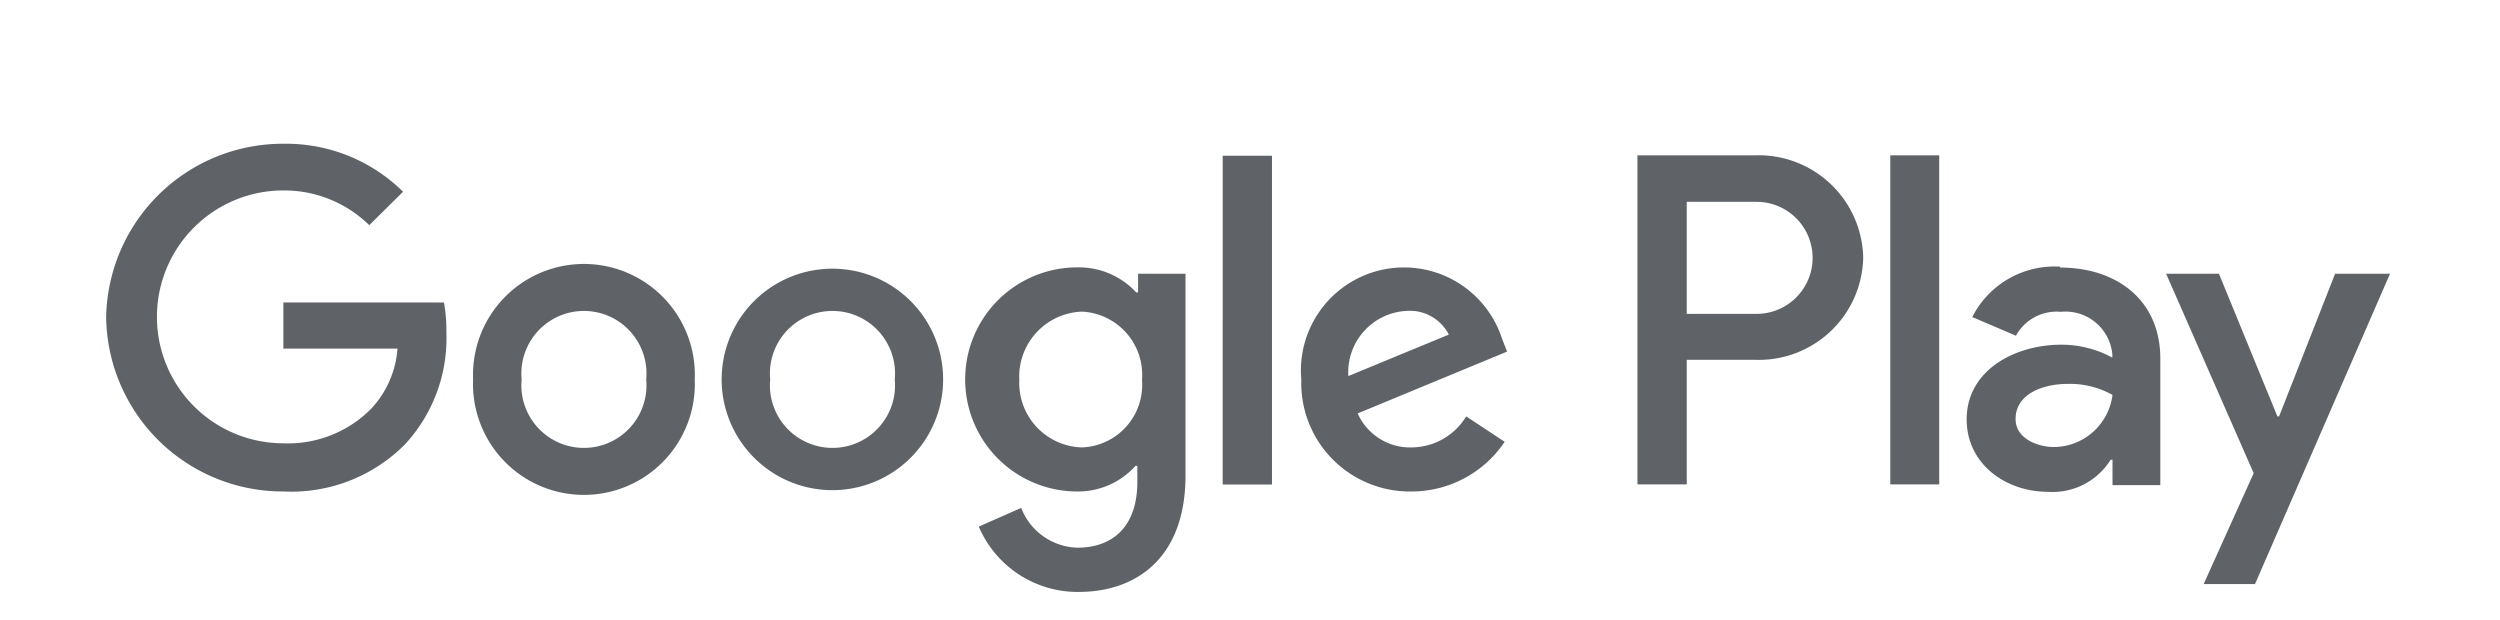 <?xml version="1.0" encoding="utf-8"?>
<svg viewBox="28.406 0 133.874 33.184" xmlns="http://www.w3.org/2000/svg">
  <defs/>
  <g data-name="Capa 2" transform="matrix(1, 0, 0, 1, -9.512, -0.19)">
    <g data-name="Capa 1" transform="matrix(1, 0, 0, 1, 3.602, 1.388)">
      <path d="m159.36 13.46-3 7.64h-.09l-3.13-7.64h-2.83L155 24.14l-2.68 5.94h2.75l7.23-16.62zm-21.2-6.34h-2.62v17.62h2.62zm-9.86 0H122v17.62h2.64v-6.67h3.67a5.59 5.59 0 0 0 5.78-5.47 5.6 5.6 0 0 0-5.79-5.48Zm.07 8.49h-3.73v-6h3.74a3 3 0 0 1 0 6Zm16.25-2.53a4.94 4.94 0 0 0-4.69 2.7l2.34 1a2.48 2.48 0 0 1 2.4-1.28 2.52 2.52 0 0 1 2.76 2.27v.18a5.73 5.73 0 0 0-2.73-.69c-2.51 0-5.07 1.38-5.07 4 0 2.36 2.05 3.88 4.37 3.88a3.66 3.66 0 0 0 3.34-1.72h.1v1.36H150V18c0-3.13-2.34-4.87-5.36-4.87Zm-.31 9.66c-.86 0-2.06-.44-2.06-1.5 0-1.36 1.49-1.88 2.79-1.88a4.67 4.67 0 0 1 2.4.59 3.19 3.19 0 0 1-3.13 2.79Zm-94.82 2.38A9.46 9.46 0 0 1 40 15.81a9.46 9.46 0 0 1 9.49-9.31 8.91 8.91 0 0 1 6.41 2.57l-1.81 1.79A6.51 6.51 0 0 0 49.49 9a6.77 6.77 0 0 0 0 13.54 6.25 6.25 0 0 0 4.72-1.87 5.26 5.26 0 0 0 1.39-3.2h-6.11V15h8.6a8.38 8.38 0 0 1 .13 1.59 8.37 8.37 0 0 1-2.21 6 8.57 8.57 0 0 1-6.52 2.53Zm22.03-6a5.94 5.94 0 1 1-11.87 0 5.94 5.94 0 1 1 11.87 0zm-2.6 0a3.35 3.35 0 1 0-6.67 0 3.35 3.35 0 1 0 6.67 0zm15.9 0a5.93 5.93 0 1 1-11.86 0 5.93 5.93 0 1 1 11.86 0zm-2.59 0a3.35 3.35 0 1 0-6.67 0 3.35 3.35 0 1 0 6.67 0zm15.57-5.63v10.77c0 4.42-2.63 6.24-5.73 6.24a5.75 5.75 0 0 1-5.34-3.5L89 26a3.33 3.33 0 0 0 3 2.13c2 0 3.22-1.23 3.22-3.52v-.86h-.1A4.12 4.12 0 0 1 92 25.12a6 6 0 0 1 0-12 4.18 4.18 0 0 1 3.16 1.34h.1v-1h2.54Zm-2.33 5.66a3.39 3.39 0 0 0-3.21-3.66 3.48 3.48 0 0 0-3.36 3.66 3.45 3.45 0 0 0 3.36 3.61 3.35 3.35 0 0 0 3.21-3.61Zm6.96-12.01v17.61h-2.64V7.14Zm10.4 13.96 2.06 1.36a6 6 0 0 1-5 2.66 5.81 5.81 0 0 1-5.89-6 5.52 5.52 0 0 1 10.75-2.18l.27.69-8 3.31a3.07 3.07 0 0 0 2.92 1.82 3.44 3.44 0 0 0 2.89-1.66zm-6.31-2.16 5.38-2.22a2.34 2.34 0 0 0-2.24-1.27 3.29 3.29 0 0 0-3.14 3.49z" style="fill:#5f6368"/>
      <path d="M13.54 15.28.12 29.34a3.64 3.64 0 0 0 5.33 2.16l15.1-8.6z" style="fill:#ea4335"/>
      <path d="m27.11 12.89-6.53-3.74-7.35 6.45 7.38 7.28 6.48-3.7a3.55 3.55 0 0 0 0-6.29z" style="fill:#fbbc04"/>
      <path d="M.12 2.66a3.46 3.46 0 0 0-.12.92v24.84a3.66 3.66 0 0 0 .12.92L14 15.64Z" style="fill:#4285f4"/>
      <path d="m13.64 16 6.94-6.85L5.5.51A3.72 3.72 0 0 0 3.63 0 3.64 3.64 0 0 0 .12 2.65Z" style="fill:#34a853"/>
    </g>
  </g>
</svg>